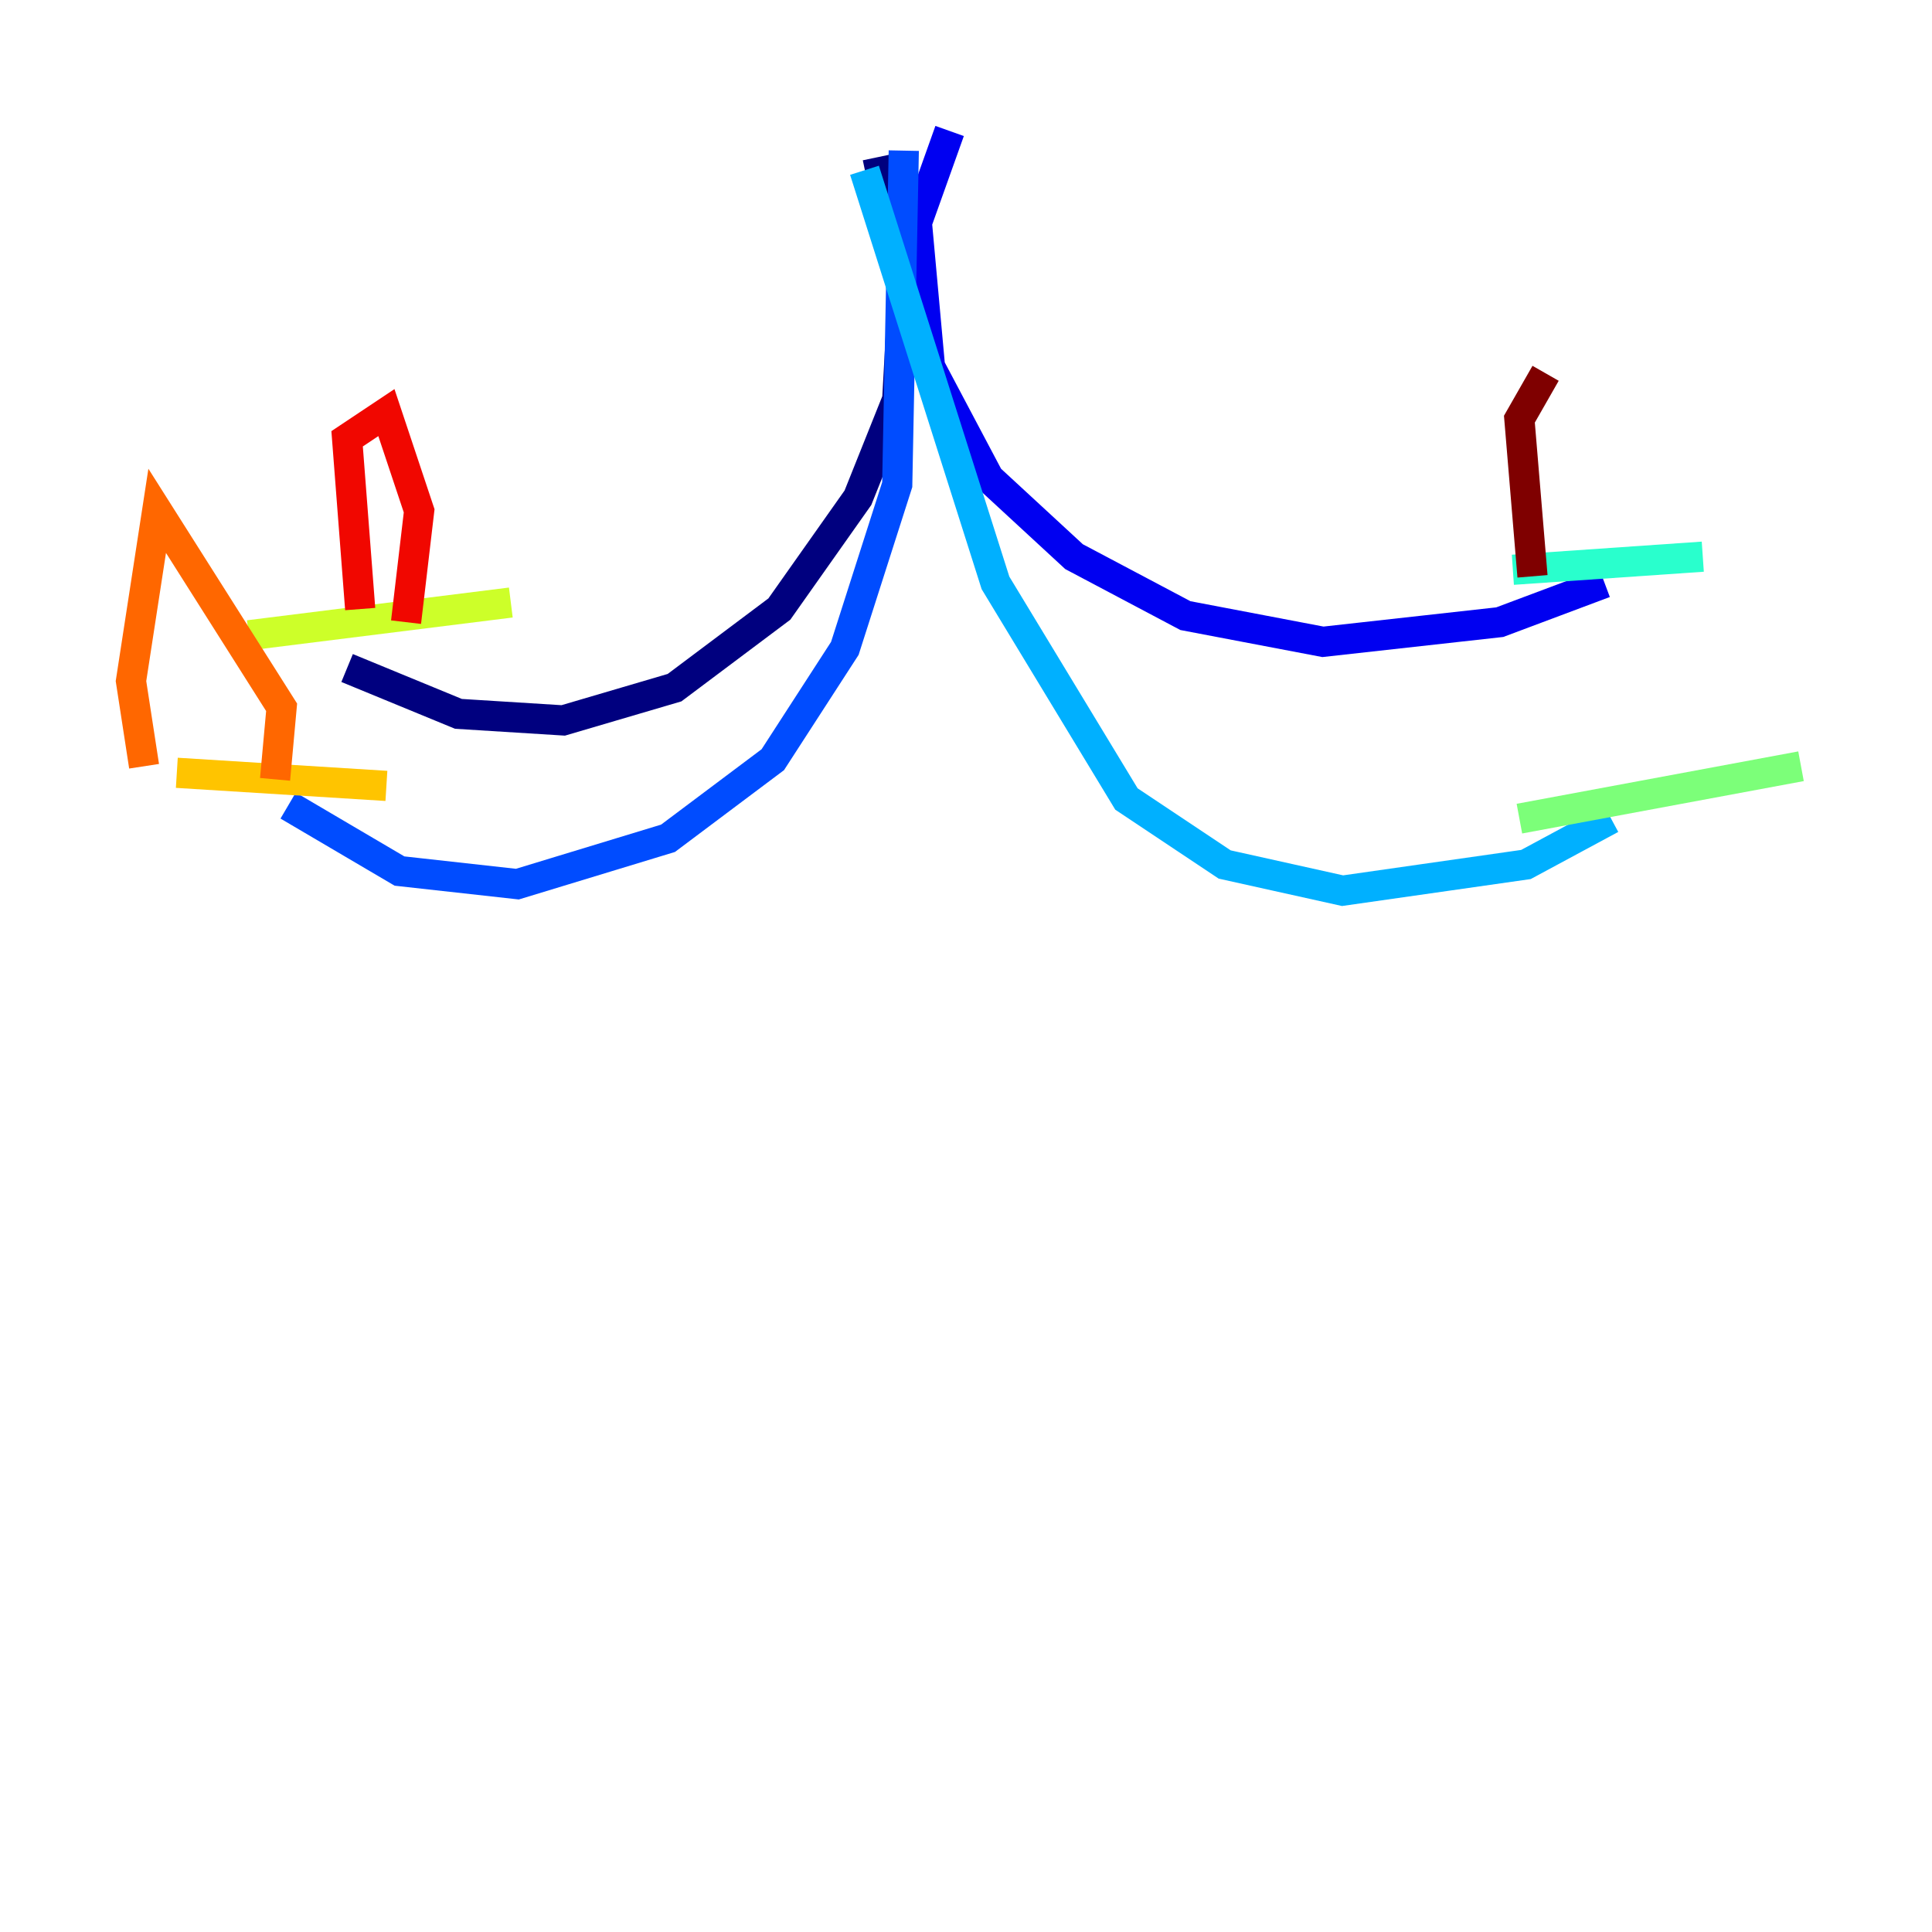 <?xml version="1.0" encoding="utf-8" ?>
<svg baseProfile="tiny" height="128" version="1.2" viewBox="0,0,128,128" width="128" xmlns="http://www.w3.org/2000/svg" xmlns:ev="http://www.w3.org/2001/xml-events" xmlns:xlink="http://www.w3.org/1999/xlink"><defs /><polyline fill="none" points="58.142,10.414 59.878,18.658 59.444,26.468 56.841,32.976 51.634,40.352 44.691,45.559 37.315,47.729 30.373,47.295 22.997,44.258" stroke="#00007f" stroke-width="2" /><polyline fill="none" points="62.915,8.678 60.746,14.752 61.614,24.298 65.519,31.675 71.159,36.881 78.536,40.786 87.647,42.522 99.363,41.22 106.305,38.617" stroke="#0000f1" stroke-width="2" /><polyline fill="none" points="59.878,9.98 59.444,32.108 55.973,42.956 51.2,50.332 44.258,55.539 34.278,58.576 26.468,57.709 19.091,53.37" stroke="#004cff" stroke-width="2" /><polyline fill="none" points="57.275,11.281 65.953,38.617 74.63,52.936 81.139,57.275 88.949,59.01 101.098,57.275 106.739,54.237" stroke="#00b0ff" stroke-width="2" /><polyline fill="none" points="100.231,37.749 112.814,36.881" stroke="#29ffcd" stroke-width="2" /><polyline fill="none" points="100.664,54.237 119.322,50.766" stroke="#7cff79" stroke-width="2" /><polyline fill="none" points="16.488,42.088 33.844,39.919" stroke="#cdff29" stroke-width="2" /><polyline fill="none" points="11.715,51.2 25.6,52.068" stroke="#ffc400" stroke-width="2" /><polyline fill="none" points="9.546,50.766 8.678,45.125 10.414,33.844 18.658,46.861 18.224,51.634" stroke="#ff6700" stroke-width="2" /><polyline fill="none" points="23.864,40.352 22.997,29.071 25.6,27.336 27.77,33.844 26.902,41.22" stroke="#f10700" stroke-width="2" /><polyline fill="none" points="101.532,38.183 100.664,27.77 102.4,24.732" stroke="#7f0000" stroke-width="2" /></svg>